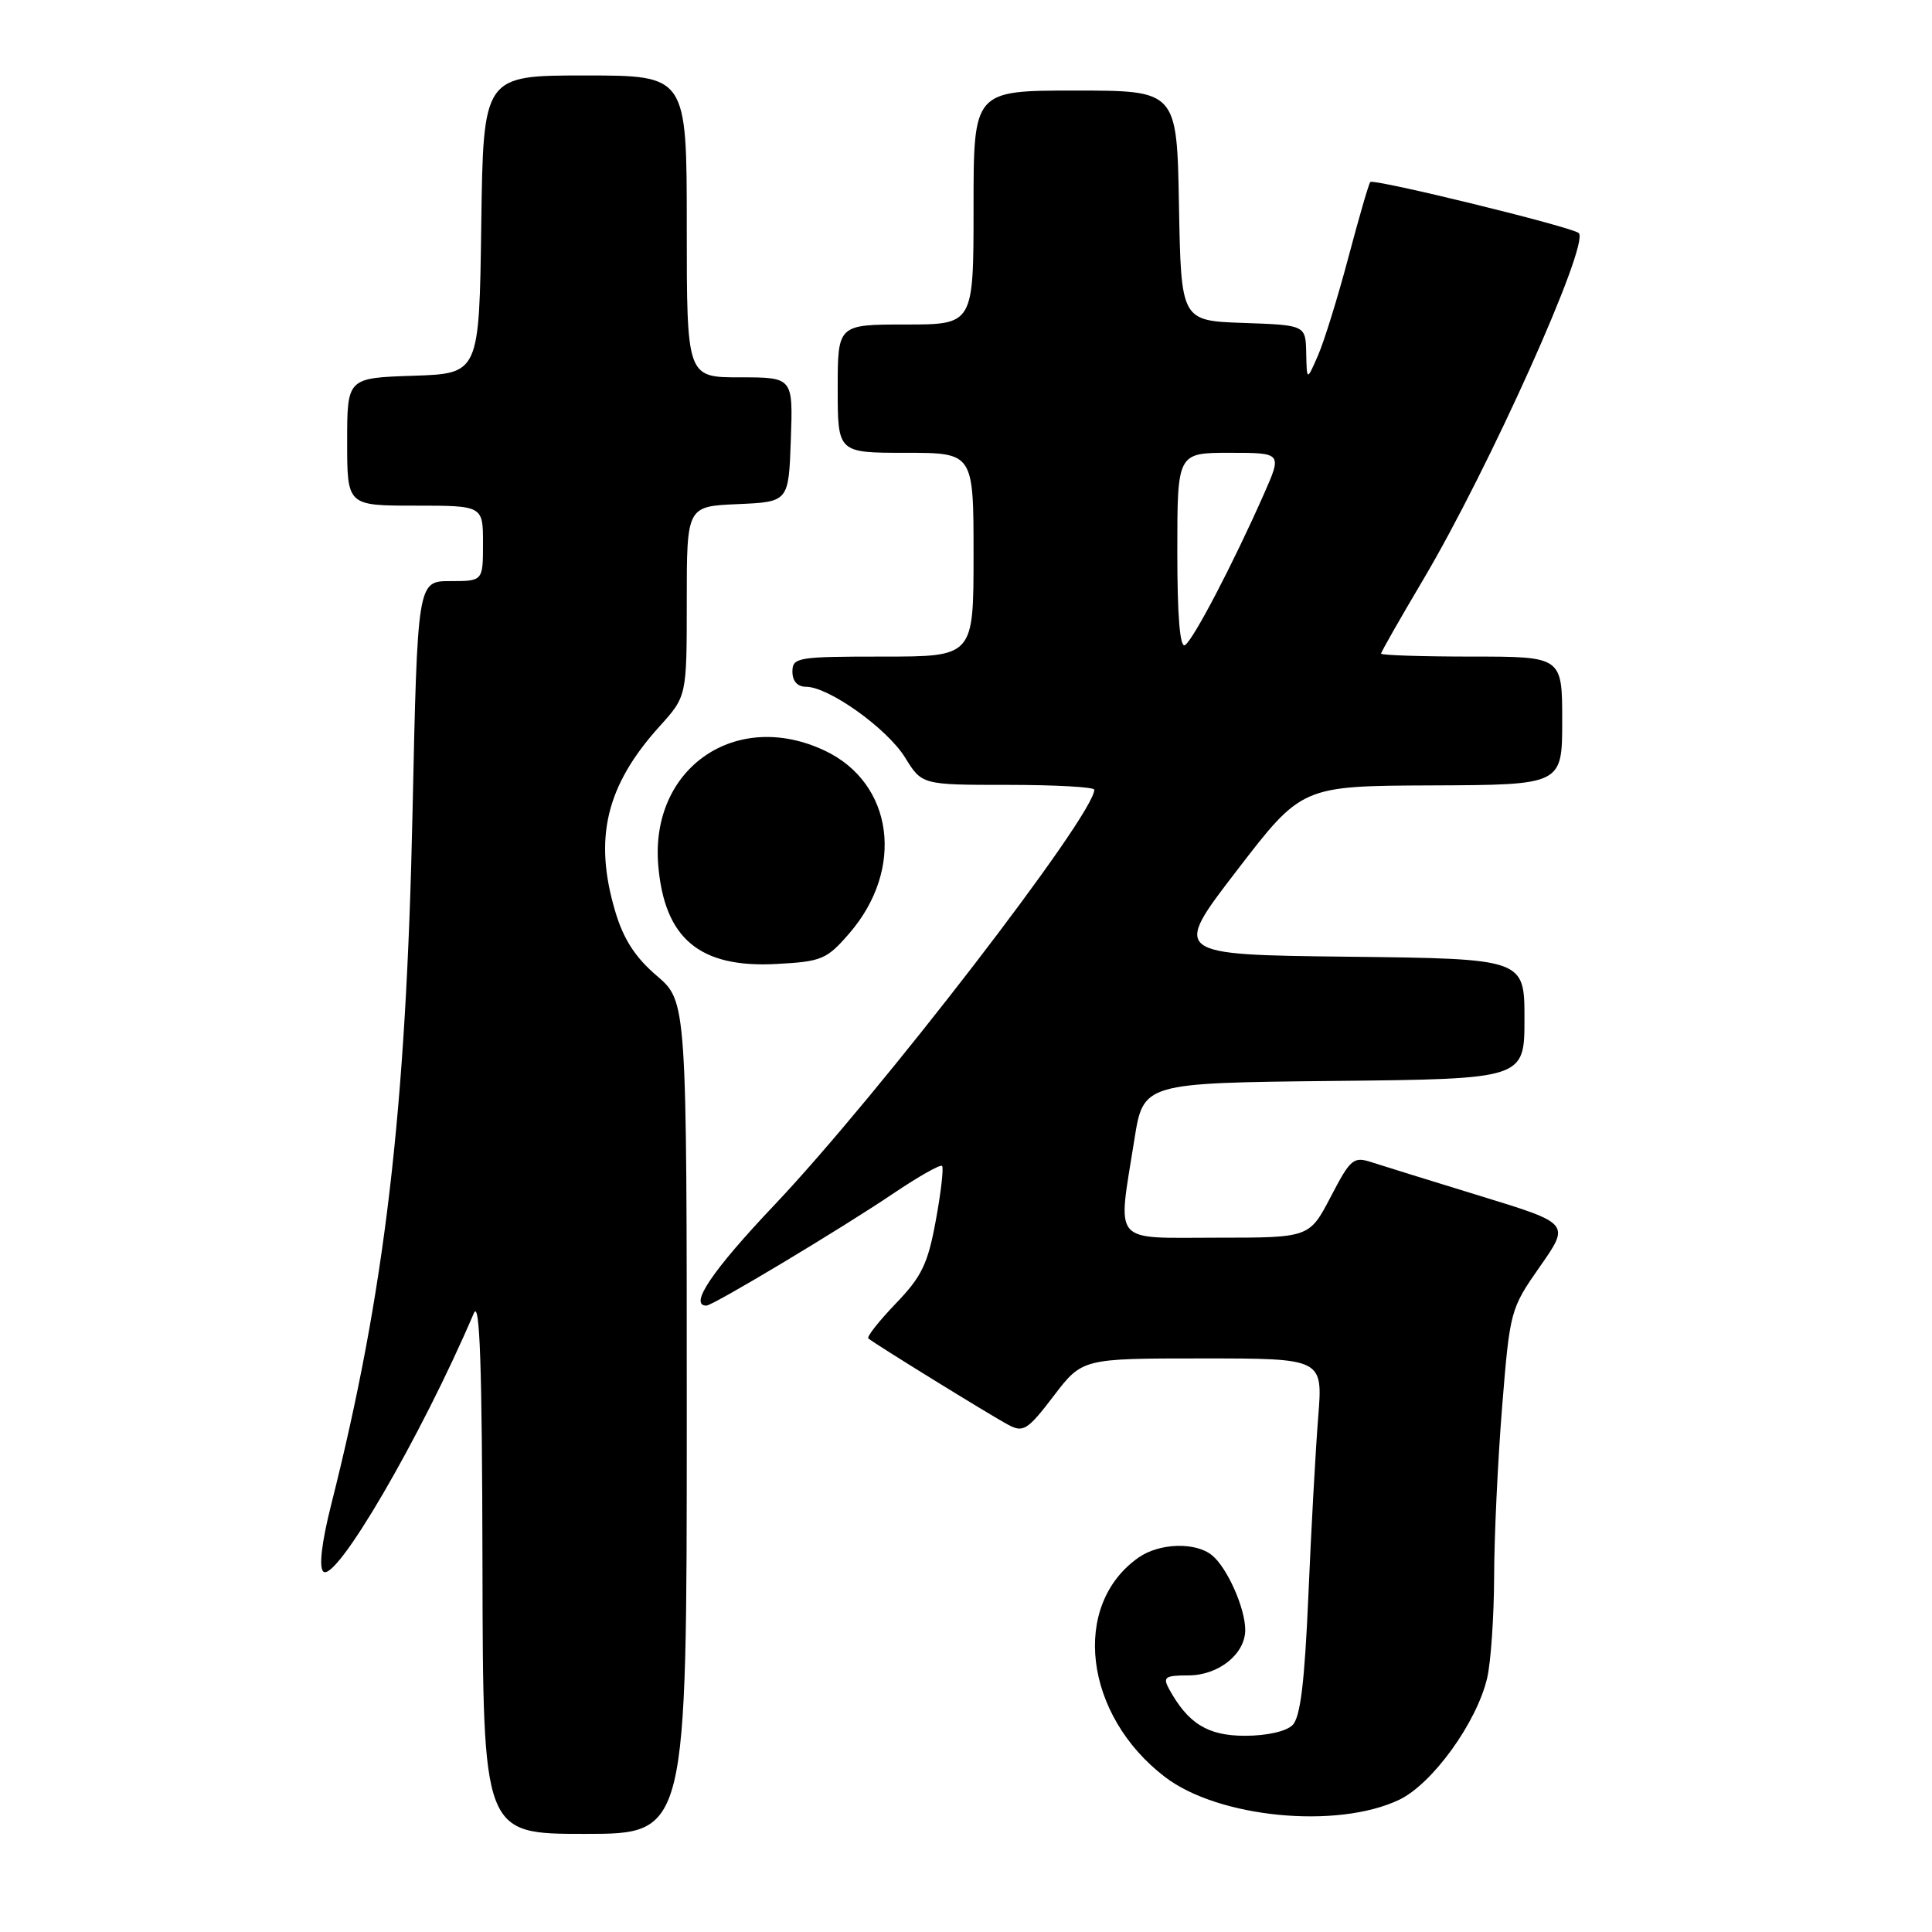 <?xml version="1.0" encoding="UTF-8" standalone="no"?>
<!DOCTYPE svg PUBLIC "-//W3C//DTD SVG 1.1//EN" "http://www.w3.org/Graphics/SVG/1.1/DTD/svg11.dtd" >
<svg xmlns="http://www.w3.org/2000/svg" xmlns:xlink="http://www.w3.org/1999/xlink" version="1.1" viewBox="0 0 256 256">
 <g >
 <path fill="currentColor"
d=" M 91.00 187.85 C 91.00 132.69 91.00 132.69 87.02 129.29 C 84.16 126.84 82.61 124.44 81.52 120.76 C 78.64 111.06 80.31 104.09 87.40 96.24 C 91.00 92.26 91.00 92.26 91.00 79.67 C 91.00 67.09 91.00 67.09 97.75 66.80 C 104.50 66.50 104.50 66.50 104.79 58.25 C 105.08 50.00 105.08 50.00 98.04 50.00 C 91.00 50.00 91.00 50.00 91.00 30.00 C 91.00 10.00 91.00 10.00 77.52 10.00 C 64.04 10.00 64.04 10.00 63.77 29.75 C 63.50 49.50 63.50 49.50 54.75 49.79 C 46.00 50.08 46.00 50.08 46.00 58.54 C 46.00 67.00 46.00 67.00 55.00 67.00 C 64.00 67.00 64.00 67.00 64.00 72.00 C 64.00 77.00 64.00 77.00 59.66 77.00 C 55.32 77.00 55.32 77.00 54.66 107.75 C 53.81 147.32 51.00 171.18 43.88 199.39 C 42.63 204.34 42.24 207.64 42.83 208.23 C 44.44 209.84 55.77 190.42 62.79 174.00 C 63.58 172.16 63.88 180.92 63.93 207.25 C 64.00 243.00 64.00 243.00 77.50 243.00 C 91.00 243.00 91.00 243.00 91.00 187.85 Z  M 185.38 238.49 C 189.79 236.40 195.69 228.23 197.06 222.33 C 197.55 220.22 197.96 214.18 197.98 208.90 C 197.99 203.61 198.47 193.49 199.04 186.40 C 200.07 173.67 200.13 173.42 204.06 167.81 C 208.04 162.12 208.04 162.12 196.27 158.51 C 189.80 156.52 183.30 154.51 181.83 154.03 C 179.33 153.21 178.98 153.50 176.33 158.58 C 173.50 164.00 173.50 164.00 161.25 164.00 C 147.15 164.00 148.08 165.10 150.31 151.00 C 151.50 143.50 151.50 143.50 176.75 143.23 C 202.00 142.97 202.00 142.97 202.00 135.00 C 202.00 127.04 202.00 127.04 178.66 126.77 C 155.31 126.50 155.31 126.50 163.91 115.32 C 172.50 104.14 172.50 104.14 189.75 104.07 C 207.00 104.00 207.00 104.00 207.00 95.50 C 207.00 87.00 207.00 87.00 195.00 87.00 C 188.40 87.00 183.00 86.82 183.00 86.61 C 183.00 86.39 185.50 82.01 188.55 76.86 C 197.29 62.12 210.71 32.23 209.19 30.88 C 208.27 30.06 182.02 23.64 181.57 24.12 C 181.37 24.33 180.07 28.82 178.67 34.10 C 177.27 39.38 175.46 45.23 174.64 47.10 C 173.16 50.50 173.16 50.50 173.08 46.79 C 173.00 43.08 173.00 43.08 164.75 42.79 C 156.50 42.50 156.50 42.50 156.22 27.25 C 155.95 12.00 155.95 12.00 142.47 12.00 C 129.00 12.00 129.00 12.00 129.00 27.50 C 129.00 43.00 129.00 43.00 120.00 43.00 C 111.00 43.00 111.00 43.00 111.00 51.50 C 111.00 60.00 111.00 60.00 120.00 60.00 C 129.00 60.00 129.00 60.00 129.00 73.50 C 129.00 87.00 129.00 87.00 117.00 87.00 C 105.67 87.00 105.00 87.11 105.00 89.00 C 105.00 90.26 105.67 91.00 106.80 91.00 C 109.81 91.00 117.55 96.53 119.93 100.38 C 122.16 104.00 122.16 104.00 133.58 104.00 C 139.86 104.00 145.00 104.29 145.00 104.64 C 145.00 108.00 116.46 145.05 102.62 159.66 C 94.37 168.36 91.24 173.00 93.60 173.00 C 94.47 173.00 111.49 162.79 118.45 158.09 C 121.73 155.88 124.60 154.26 124.83 154.49 C 125.06 154.72 124.69 157.97 124.00 161.71 C 122.95 167.46 122.14 169.15 118.69 172.73 C 116.46 175.06 114.82 177.13 115.06 177.35 C 115.79 178.00 131.34 187.60 133.65 188.82 C 135.59 189.85 136.19 189.47 139.61 184.98 C 143.41 180.00 143.41 180.00 159.35 180.00 C 175.29 180.00 175.29 180.00 174.67 187.75 C 174.33 192.01 173.74 202.63 173.37 211.33 C 172.87 222.93 172.31 227.55 171.27 228.58 C 170.44 229.42 167.85 230.00 164.97 230.00 C 160.02 230.00 157.41 228.38 154.88 223.75 C 154.06 222.23 154.40 222.00 157.46 222.00 C 161.46 222.00 165.00 219.17 165.00 215.97 C 165.00 213.11 162.63 207.76 160.62 206.10 C 158.45 204.30 153.64 204.44 150.87 206.38 C 141.87 212.68 143.63 227.27 154.38 235.47 C 161.45 240.87 177.15 242.40 185.38 238.49 Z  M 112.55 123.66 C 119.91 115.14 118.39 103.79 109.32 99.48 C 97.56 93.90 86.15 101.72 87.22 114.63 C 88.03 124.38 92.71 128.29 102.91 127.73 C 108.89 127.41 109.55 127.13 112.55 123.66 Z  M 156.00 73.06 C 156.00 60.00 156.00 60.00 162.94 60.00 C 169.89 60.00 169.89 60.00 167.46 65.50 C 163.39 74.70 158.11 84.81 157.02 85.48 C 156.35 85.90 156.00 81.72 156.00 73.06 Z "/>
</g>
</svg>